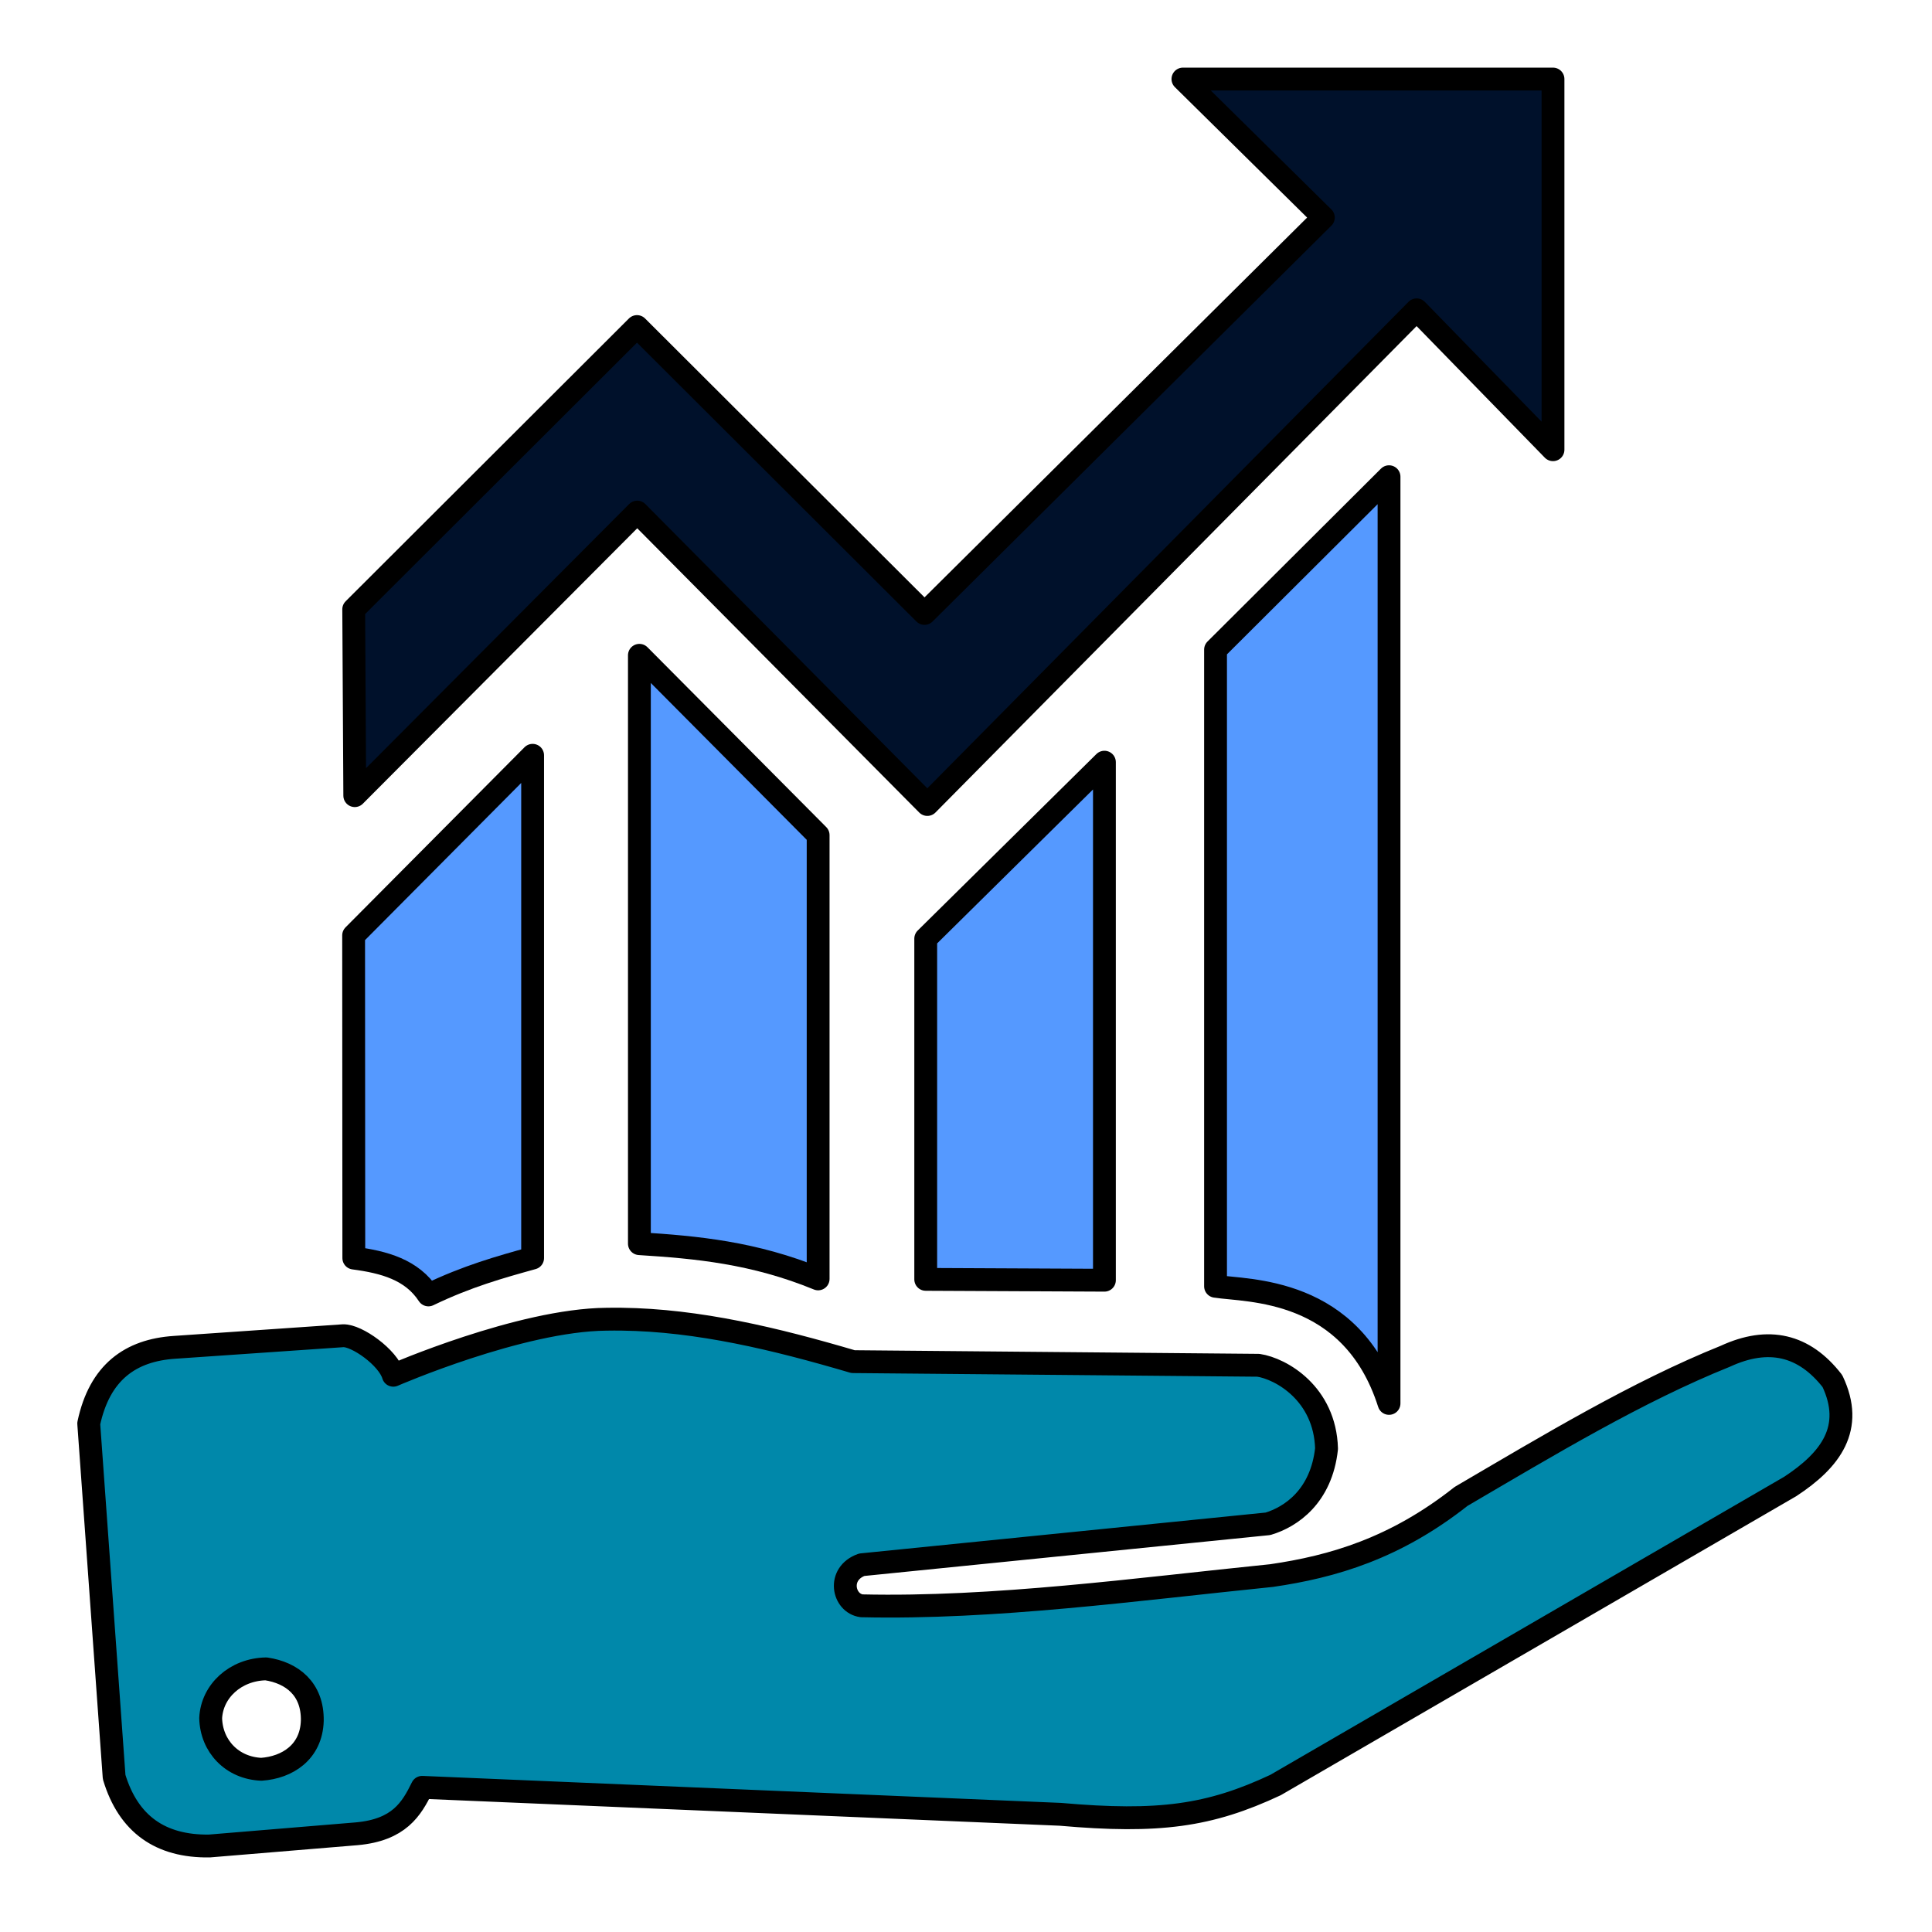 <?xml version="1.0" encoding="UTF-8" standalone="no"?>
<!-- Created with Inkscape (http://www.inkscape.org/) -->

<svg
   width="800"
   height="800"
   viewBox="0 0 211.667 211.667"
   version="1.1"
   id="svg5"
   inkscape:version="1.1.2 (0a00cf5339, 2022-02-04)"
   sodipodi:docname="finances_logo2.svg"
   inkscape:export-filename="/home/rudson/Documents/Projects/Flutter/finances/assets/icons/finances_icon2.png"
   inkscape:export-xdpi="96"
   inkscape:export-ydpi="96"
   xmlns:inkscape="http://www.inkscape.org/namespaces/inkscape"
   xmlns:sodipodi="http://sodipodi.sourceforge.net/DTD/sodipodi-0.dtd"
   xmlns="http://www.w3.org/2000/svg"
   xmlns:svg="http://www.w3.org/2000/svg">
  <sodipodi:namedview
     id="namedview7"
     pagecolor="#ffffff"
     bordercolor="#666666"
     borderopacity="1.0"
     inkscape:pageshadow="2"
     inkscape:pageopacity="0.0"
     inkscape:pagecheckerboard="0"
     inkscape:document-units="mm"
     showgrid="false"
     fit-margin-top="0"
     fit-margin-left="0"
     fit-margin-right="0"
     fit-margin-bottom="0"
     units="px"
     inkscape:zoom="0.54866744"
     inkscape:cx="109.35586"
     inkscape:cy="278.85744"
     inkscape:window-width="1920"
     inkscape:window-height="1043"
     inkscape:window-x="0"
     inkscape:window-y="0"
     inkscape:window-maximized="1"
     inkscape:current-layer="g5942" />
  <defs
     id="defs2" />
  <g
     inkscape:label="Layer 1"
     inkscape:groupmode="layer"
     id="layer1"
     transform="translate(334.515,294.158)">
    <g
       id="g5942"
       transform="translate(8.996,7.408)"
       inkscape:export-filename="/home/rudson/Documents/Projects/Flutter/finances/assets/icons/finances_icon.png"
       inkscape:export-xdpi="96"
       inkscape:export-ydpi="96">
      <path
         id="path269"
         style="fill:#0088aa;stroke:#000000;stroke-width:9.449;stroke-linecap:butt;stroke-linejoin:round;stroke-miterlimit:4;stroke-dasharray:none;stroke-opacity:1"
         d="m -1039.27,-592.596 c -2.117,-0.027 -4.233,-0.02 -6.348,0.019 -35.53,0.306 -88.047,23.156 -88.047,23.156 -2.14,-7.354 -15.128,-16.572 -20.773,-16.332 l -69.695,4.795 c -18.153,1.204 -30.946,10.27 -35.453,31.49 l 10.504,146.15 c 5.908,19.534 19.201,28.794 39.348,28.521 l 60.965,-5.053 c 17.5,-1.591 22.626,-10.192 27.035,-19.199 l 263.869,11.154 c 40.77,3.6 61.723,0.653 88.947,-12.111 l 212.777,-123.424 c 16.756,-10.979 26.647,-24.183 17.445,-43.574 -11.693,-15.058 -26.44,-18.485 -44.242,-10.277 -36.508,14.692 -72.889,36.655 -109.283,57.957 -27.215,21.481 -52.984,29.036 -78.35,32.725 -55.877,5.681 -114.837,13.748 -169.441,12.5 -7.684,-0.992 -10.314,-13.29 0.01,-16.977 l 167.934,-16.92 c 9.546,-2.842 22.104,-11.376 24.23,-31.09 -0.638,-22.786 -18.815,-33.052 -28.176,-34.453 l -167.584,-1.506 c -31.983,-9.426 -63.921,-17.149 -95.672,-17.553 z m -146.988,144.57 c 10.723,1.606 19.322,8.274 19.1,21.445 -0.395,13.041 -10.369,19.317 -21.045,20.066 -12.114,-0.491 -20.696,-9.563 -20.967,-21.156 0.539,-11.121 10.204,-20.131 22.912,-20.355 z"
         transform="scale(0.265)" />
      <path
         style="fill:#00112b;stroke:#000000;stroke-width:2.5;stroke-linecap:butt;stroke-linejoin:round;stroke-miterlimit:4;stroke-dasharray:none;stroke-opacity:1"
         d="m -304.643,-214.396 30.949,-31.067 31.781,32.037 53.609,-54.197 14.937,15.328 v -40.612 h -40.544 l 15.384,15.175 -43.697,43.375 -31.498,-31.434 -31.037,30.983 z"
         id="path54" />
      <path
         style="fill:#5599ff;stroke:#000000;stroke-width:2.5;stroke-linecap:butt;stroke-linejoin:round;stroke-miterlimit:4;stroke-dasharray:none;stroke-opacity:1"
         d="m -304.748,-163.733 c 3.293,0.437 6.353,1.248 8.175,4.038 4.267,-2.055 7.84,-3.044 11.415,-4.038 v -55.085 l -19.611,19.733 z"
         id="path56"
         sodipodi:nodetypes="cccccc" />
      <path
         style="fill:#5599ff;stroke:#000000;stroke-width:2.5;stroke-linecap:butt;stroke-linejoin:round;stroke-miterlimit:4;stroke-dasharray:none;stroke-opacity:1"
         d="m -273.46,-165.312 v -64.461 l 19.583,19.701 v 48.621 c -7.05,-2.89 -13.347,-3.467 -19.583,-3.86 z"
         id="path58"
         sodipodi:nodetypes="ccccc" />
      <path
         style="fill:#5599ff;stroke:#000000;stroke-width:2.5;stroke-linecap:butt;stroke-linejoin:round;stroke-miterlimit:4;stroke-dasharray:none;stroke-opacity:1"
         d="m -242.09,-161.4 0,-37.33 19.578,-19.333 0,56.756 z"
         id="path60"
         sodipodi:nodetypes="ccccc" />
      <path
         style="fill:#5599ff;stroke:#000000;stroke-width:2.5;stroke-linecap:butt;stroke-linejoin:round;stroke-miterlimit:4;stroke-dasharray:none;stroke-opacity:1"
         d="m -210.338,-160.641 0,-69.753 19.007,-18.945 v 101.529 c -4.075,-12.788 -15.516,-12.282 -19.007,-12.832 z"
         id="path62"
         sodipodi:nodetypes="ccccc" />
    </g>
  </g>
</svg>
